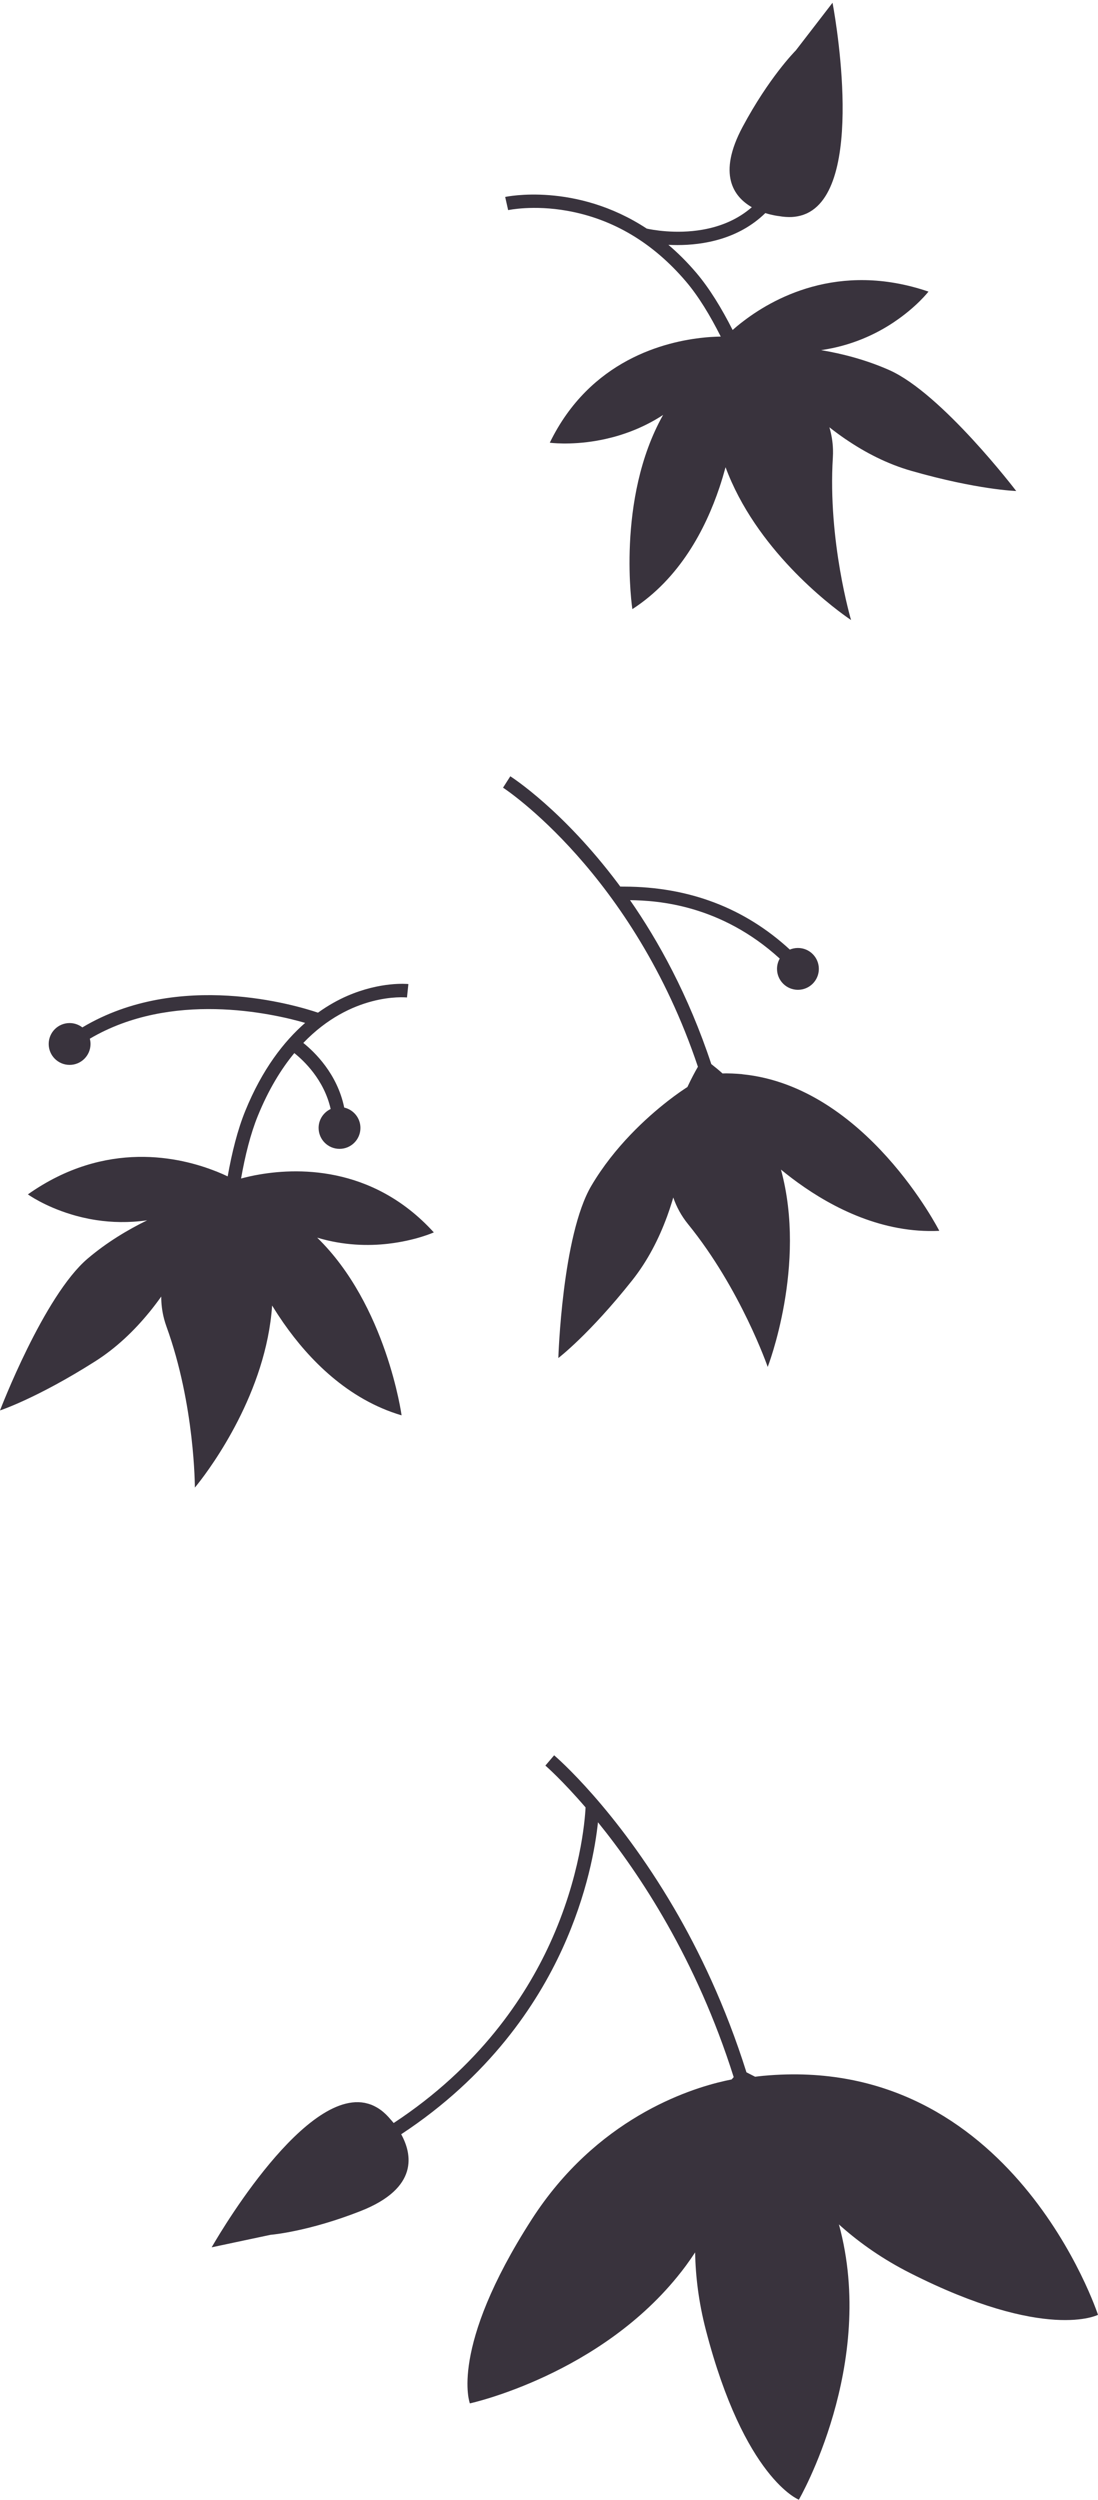 <svg 
 xmlns="http://www.w3.org/2000/svg"
 xmlns:xlink="http://www.w3.org/1999/xlink"
 width="385px" height="876px">
<path fill-rule="evenodd" fill="#39333d"
 d="M319.037,796.392 C309.627,791.626 301.730,786.077 295.101,780.242 C295.015,780.167 294.931,780.092 294.846,780.017 C294.611,779.808 294.388,779.597 294.155,779.387 C307.614,828.548 280.108,875.851 280.108,875.851 C280.108,875.851 260.995,868.414 247.494,816.372 C244.991,806.725 243.883,797.624 243.734,789.196 C242.697,790.776 241.634,792.325 240.530,793.819 C240.530,793.819 240.530,793.819 240.530,793.819 C240.530,793.819 240.530,793.819 240.530,793.819 C239.994,794.544 239.454,795.263 238.904,795.968 C238.904,795.964 238.903,795.959 238.903,795.955 C210.738,832.094 164.755,842.106 164.755,842.106 C164.755,842.106 157.338,822.889 186.422,777.666 C209.039,742.500 241.124,732.004 254.276,729.075 C254.277,729.074 254.278,729.072 254.278,729.071 C255.110,728.885 255.858,728.732 256.530,728.603 C256.802,728.300 257.043,728.033 257.261,727.790 C244.199,686.420 224.229,656.448 209.669,638.491 C208.769,647.038 205.960,663.620 197.178,682.835 C188.240,702.391 171.520,727.524 140.675,747.805 C144.433,754.612 147.068,766.614 126.404,774.728 C108.293,781.840 95.538,782.982 94.859,783.039 C94.837,783.043 94.821,783.046 94.821,783.046 L87.692,784.561 L87.693,784.557 L74.218,787.421 C74.218,787.421 105.214,732.589 127.823,736.789 C127.824,736.789 127.824,736.789 127.825,736.789 C127.829,736.789 127.833,736.791 127.837,736.791 C127.977,736.818 128.116,736.856 128.256,736.890 C128.574,736.959 128.891,737.035 129.205,737.129 C129.337,737.173 129.468,737.218 129.600,737.262 C129.600,737.262 129.600,737.262 129.600,737.262 C129.819,737.335 130.039,737.401 130.257,737.486 C130.257,737.486 130.257,737.486 130.257,737.486 C130.286,737.498 130.316,737.512 130.345,737.526 C130.898,737.747 131.443,738.020 131.983,738.324 C132.056,738.365 132.129,738.405 132.201,738.447 C132.729,738.757 133.252,739.098 133.765,739.491 C133.775,739.499 133.784,739.508 133.794,739.515 C134.270,739.881 134.737,740.294 135.199,740.735 C135.314,740.844 135.428,740.954 135.542,741.068 C136.014,741.541 136.482,742.040 136.940,742.597 C136.944,742.602 136.947,742.607 136.951,742.612 C137.036,742.701 137.454,743.144 138.035,743.869 C167.910,724.231 184.113,699.953 192.778,681.066 C203.520,657.654 205.096,637.823 205.320,633.283 C197.108,623.744 191.445,618.808 191.230,618.624 L194.303,615.021 C195.173,615.764 215.860,633.594 236.351,668.580 C245.024,683.388 254.363,702.677 261.737,726.104 C262.279,726.374 263.311,726.895 264.767,727.647 C265.669,727.545 266.581,727.424 267.472,727.340 C267.559,727.332 267.648,727.318 267.734,727.310 C267.736,727.312 267.738,727.315 267.741,727.317 C354.951,719.258 384.999,811.070 384.999,811.070 C384.999,811.070 366.779,820.573 319.037,796.392 ZM356.325,172.040 C356.325,172.040 342.770,171.633 319.466,164.958 C311.039,162.544 303.346,158.541 296.550,153.911 C296.550,153.914 296.551,153.917 296.551,153.920 C294.559,152.563 292.648,151.150 290.815,149.709 C291.545,152.162 291.989,154.746 292.073,157.462 C292.073,157.487 292.075,157.511 292.076,157.536 C292.087,157.929 292.088,158.326 292.084,158.725 C292.083,158.791 292.086,158.857 292.085,158.923 C292.077,159.384 292.059,159.848 292.030,160.316 C290.226,189.586 298.415,217.251 298.415,217.251 C298.415,217.251 298.386,217.232 298.343,217.203 C298.329,217.194 298.324,217.190 298.306,217.178 C298.249,217.140 298.170,217.087 298.066,217.016 C298.059,217.012 298.056,217.010 298.050,217.005 C297.815,216.846 297.468,216.607 297.025,216.293 C297.022,216.291 297.019,216.289 297.016,216.286 C290.748,211.850 264.976,192.287 254.406,163.700 C254.366,163.848 254.317,164.005 254.277,164.154 C254.043,165.013 253.793,165.890 253.529,166.784 C253.491,166.909 253.461,167.027 253.424,167.153 C253.411,167.194 253.398,167.235 253.386,167.276 C253.362,167.355 253.333,167.439 253.309,167.518 C252.974,168.624 252.623,169.744 252.237,170.891 C252.237,170.890 252.236,170.889 252.236,170.888 C247.375,185.343 238.352,202.691 221.725,213.429 C221.725,213.429 215.890,174.898 232.507,145.383 C231.814,145.835 231.119,146.277 230.424,146.690 C230.164,146.844 229.905,146.993 229.646,147.142 C228.870,147.587 228.094,148.010 227.318,148.409 C227.075,148.535 226.832,148.659 226.589,148.780 C225.800,149.173 225.014,149.541 224.231,149.890 C223.982,150.001 223.734,150.111 223.485,150.217 C222.670,150.567 221.858,150.896 221.052,151.202 C220.828,151.287 220.605,151.368 220.381,151.450 C219.617,151.730 218.860,151.990 218.109,152.233 C217.906,152.298 217.704,152.366 217.503,152.429 C216.659,152.692 215.824,152.934 215.001,153.154 C214.814,153.204 214.630,153.250 214.443,153.298 C213.706,153.489 212.978,153.663 212.262,153.822 C212.068,153.865 211.875,153.908 211.683,153.949 C210.941,154.107 210.213,154.248 209.498,154.375 C209.411,154.390 209.318,154.412 209.231,154.427 C209.237,154.425 209.245,154.422 209.251,154.420 C199.681,156.082 192.777,155.119 192.777,155.119 C206.895,126.075 233.286,119.613 246.934,118.266 C246.935,118.265 246.935,118.263 246.936,118.262 C247.111,118.245 247.279,118.230 247.451,118.214 C247.561,118.204 247.673,118.193 247.781,118.184 C248.236,118.144 248.672,118.110 249.093,118.081 C249.146,118.077 249.197,118.074 249.249,118.071 C250.608,117.980 251.766,117.943 252.723,117.931 C249.011,110.555 244.918,103.796 240.523,98.636 C228.979,85.083 215.000,76.751 198.974,73.875 C186.977,71.722 178.262,73.607 178.175,73.626 L177.135,69.007 C177.436,68.939 201.863,63.739 226.775,80.099 C228.398,80.456 236.874,82.132 246.328,80.479 C253.230,79.273 258.988,76.619 263.616,72.604 C257.227,68.929 251.491,61.062 260.397,44.434 C269.584,27.282 278.561,18.150 279.037,17.671 C279.046,17.660 279.060,17.642 279.060,17.642 L283.509,11.870 L283.510,11.874 L291.917,0.965 C291.917,0.965 303.855,62.804 283.912,74.248 C283.911,74.249 283.911,74.250 283.910,74.251 C283.907,74.252 283.903,74.254 283.900,74.256 C283.833,74.294 283.762,74.325 283.694,74.362 C283.398,74.525 283.099,74.684 282.788,74.825 C282.788,74.825 282.788,74.825 282.788,74.825 C282.611,74.905 282.423,74.971 282.241,75.044 C282.241,75.044 282.241,75.044 282.241,75.044 C282.030,75.128 281.823,75.220 281.607,75.294 C281.607,75.294 281.607,75.294 281.607,75.294 C281.577,75.304 281.546,75.312 281.516,75.321 C280.945,75.512 280.348,75.658 279.733,75.777 C279.655,75.792 279.578,75.808 279.499,75.822 C278.895,75.928 278.275,76.007 277.628,76.040 C277.615,76.040 277.601,76.039 277.588,76.040 C276.990,76.069 276.368,76.057 275.732,76.021 C275.574,76.012 275.416,76.002 275.256,75.989 C274.590,75.935 273.911,75.858 273.202,75.730 C273.196,75.729 273.190,75.727 273.184,75.726 C272.946,75.702 270.932,75.477 268.355,74.659 C258.950,83.832 246.581,85.868 237.519,85.868 C236.412,85.868 235.362,85.835 234.365,85.785 C237.673,88.592 240.947,91.831 244.130,95.568 C248.762,101.007 253.035,108.020 256.885,115.622 C257.740,114.863 258.742,114.011 259.927,113.082 C259.932,113.084 259.937,113.086 259.943,113.088 C270.508,104.777 293.868,91.372 325.557,102.173 C325.557,102.173 321.419,107.545 313.435,112.876 C313.444,112.872 313.453,112.868 313.462,112.864 C307.254,117.025 298.682,121.137 287.916,122.677 C295.288,123.919 303.628,126.045 311.797,129.664 C330.266,137.850 356.325,172.040 356.325,172.040 ZM176.382,275.984 L178.931,271.993 C179.678,272.470 197.452,283.958 216.617,309.456 C216.905,309.839 217.199,310.246 217.489,310.639 C217.881,310.646 218.375,310.647 218.837,310.648 C241.605,310.703 261.109,318.138 276.947,332.720 C277.820,332.353 278.778,332.150 279.785,332.150 C283.836,332.150 287.119,335.432 287.119,339.481 C287.119,343.530 283.836,346.812 279.785,346.812 C275.734,346.812 272.450,343.530 272.450,339.481 C272.450,338.169 272.800,336.940 273.404,335.874 C252.686,316.979 230.627,315.522 220.911,315.397 C230.752,329.534 241.383,348.605 249.408,372.836 C250.783,373.905 252.102,375.000 253.353,376.124 C253.600,376.120 253.853,376.097 254.099,376.096 C254.319,376.095 254.540,376.089 254.759,376.090 C256.035,376.097 257.295,376.149 258.542,376.235 C258.850,376.257 259.157,376.281 259.464,376.307 C259.727,376.329 259.995,376.342 260.257,376.368 C260.268,376.379 260.277,376.390 260.287,376.400 C303.602,380.679 329.354,431.266 329.354,431.266 C309.581,432.195 292.148,423.326 279.784,414.392 C279.784,414.393 279.785,414.394 279.785,414.395 C279.698,414.332 279.617,414.270 279.531,414.207 C278.902,413.750 278.283,413.294 277.680,412.838 C277.575,412.758 277.473,412.679 277.369,412.599 C276.766,412.139 276.173,411.681 275.598,411.226 C275.506,411.152 275.417,411.080 275.326,411.007 C274.817,410.601 274.321,410.199 273.835,409.799 C283.015,443.392 269.188,478.952 269.188,478.952 C269.188,478.952 259.755,451.686 241.259,428.922 C238.871,425.983 237.193,422.832 236.073,419.574 C235.966,419.936 235.866,420.297 235.756,420.661 C235.704,420.835 235.650,421.009 235.596,421.183 C235.354,421.969 235.102,422.755 234.838,423.544 C234.805,423.642 234.774,423.739 234.741,423.837 C234.459,424.673 234.168,425.509 233.861,426.347 C233.859,426.344 233.858,426.341 233.857,426.339 C231.021,434.055 227.091,441.783 221.640,448.645 C206.564,467.621 195.774,475.831 195.774,475.831 C195.774,475.831 197.083,432.870 207.347,415.475 C215.464,401.718 226.808,391.513 234.037,385.876 C234.039,385.871 234.041,385.866 234.043,385.861 C235.689,384.581 237.116,383.542 238.247,382.747 C238.339,382.683 238.425,382.623 238.513,382.561 C238.581,382.513 238.649,382.466 238.716,382.420 C240.170,381.410 241.027,380.879 241.027,380.879 C242.387,377.952 243.702,375.523 244.712,373.771 C221.965,305.915 176.948,276.346 176.382,275.984 ZM218.074,311.431 C218.080,311.439 218.086,311.448 218.093,311.456 L218.095,311.454 C218.089,311.445 218.081,311.440 218.074,311.431 ZM87.622,412.170 C88.039,412.078 88.472,411.986 88.925,411.895 C89.023,411.875 89.126,411.856 89.226,411.836 C89.400,411.802 89.571,411.767 89.750,411.733 C89.751,411.735 89.752,411.736 89.753,411.737 C103.226,409.178 130.368,407.929 152.115,431.807 C152.115,431.807 145.764,434.679 136.113,435.785 C136.121,435.786 136.129,435.786 136.136,435.786 C129.171,436.588 120.477,436.440 111.215,433.644 C135.524,457.266 140.815,495.914 140.815,495.914 C121.831,490.305 108.276,476.209 99.530,463.714 C99.530,463.715 99.530,463.716 99.529,463.717 C99.414,463.552 99.305,463.389 99.191,463.225 C99.133,463.141 99.081,463.060 99.024,462.977 C98.547,462.284 98.082,461.598 97.635,460.918 C97.601,460.867 97.564,460.814 97.530,460.762 C97.460,460.655 97.387,460.547 97.318,460.440 C97.181,460.229 97.051,460.023 96.917,459.814 C96.746,459.547 96.573,459.280 96.406,459.016 C96.402,459.010 96.398,459.004 96.394,458.998 C96.362,458.947 96.330,458.896 96.298,458.844 C96.000,458.370 95.701,457.896 95.417,457.431 C93.352,487.841 74.151,513.882 69.394,519.904 C69.392,519.906 69.391,519.907 69.390,519.909 C69.052,520.337 68.786,520.666 68.606,520.885 C68.601,520.890 68.599,520.893 68.594,520.898 C68.514,520.997 68.453,521.070 68.409,521.123 C68.395,521.139 68.391,521.144 68.381,521.156 C68.347,521.196 68.325,521.223 68.325,521.223 C68.325,521.223 68.366,492.373 58.368,464.803 C58.208,464.362 58.060,463.922 57.923,463.482 C57.903,463.418 57.887,463.354 57.867,463.290 C57.750,462.909 57.639,462.529 57.539,462.149 C57.533,462.124 57.528,462.100 57.521,462.075 C56.834,459.446 56.530,456.843 56.538,454.285 C55.187,456.184 53.752,458.079 52.225,459.943 C52.224,459.940 52.224,459.937 52.223,459.934 C47.012,466.293 40.762,472.304 33.360,476.998 C12.889,489.978 0.001,494.194 0.001,494.194 C0.001,494.194 15.342,454.041 30.748,440.976 C37.534,435.222 44.902,430.841 51.601,427.573 C45.117,428.502 39.132,428.314 33.846,427.512 C33.787,427.504 33.730,427.494 33.671,427.485 C32.849,427.358 32.040,427.220 31.252,427.067 C31.238,427.064 31.224,427.061 31.209,427.058 C30.504,426.920 29.816,426.770 29.140,426.613 C28.966,426.573 28.792,426.534 28.621,426.493 C28.015,426.348 27.421,426.196 26.840,426.039 C26.576,425.968 26.319,425.895 26.060,425.821 C25.701,425.719 25.348,425.615 24.999,425.509 C15.501,422.634 9.782,418.486 9.782,418.486 C37.129,399.184 63.324,405.449 75.810,410.441 C75.815,410.437 75.819,410.434 75.824,410.430 C77.389,411.053 78.724,411.652 79.831,412.183 C81.319,403.801 83.314,395.838 86.001,389.241 C91.956,374.618 99.561,364.896 106.998,358.400 C95.251,355.006 60.073,347.106 31.496,363.942 C31.650,364.533 31.740,365.150 31.740,365.789 C31.740,369.838 28.456,373.120 24.406,373.120 C20.355,373.120 17.071,369.838 17.071,365.789 C17.071,361.740 20.355,358.458 24.406,358.458 C26.090,358.458 27.637,359.032 28.875,359.986 C62.659,339.815 103.882,352.244 111.497,354.821 C115.127,352.212 118.628,350.306 121.766,348.945 C133.510,343.851 142.807,344.751 143.197,344.792 L142.703,349.500 C141.670,349.399 123.188,347.867 106.350,365.429 C110.295,368.581 118.268,376.225 120.698,388.071 C123.953,388.820 126.383,391.728 126.383,395.209 C126.383,399.258 123.100,402.540 119.049,402.540 C114.999,402.540 111.715,399.258 111.715,395.209 C111.715,392.273 113.446,389.746 115.941,388.576 C113.626,378.274 106.447,371.567 103.199,368.986 C98.567,374.594 94.155,381.775 90.388,391.026 C87.852,397.254 85.953,404.863 84.528,412.932 C85.368,412.703 86.353,412.453 87.487,412.200 C87.532,412.190 87.576,412.180 87.622,412.170 Z"/>
</svg>